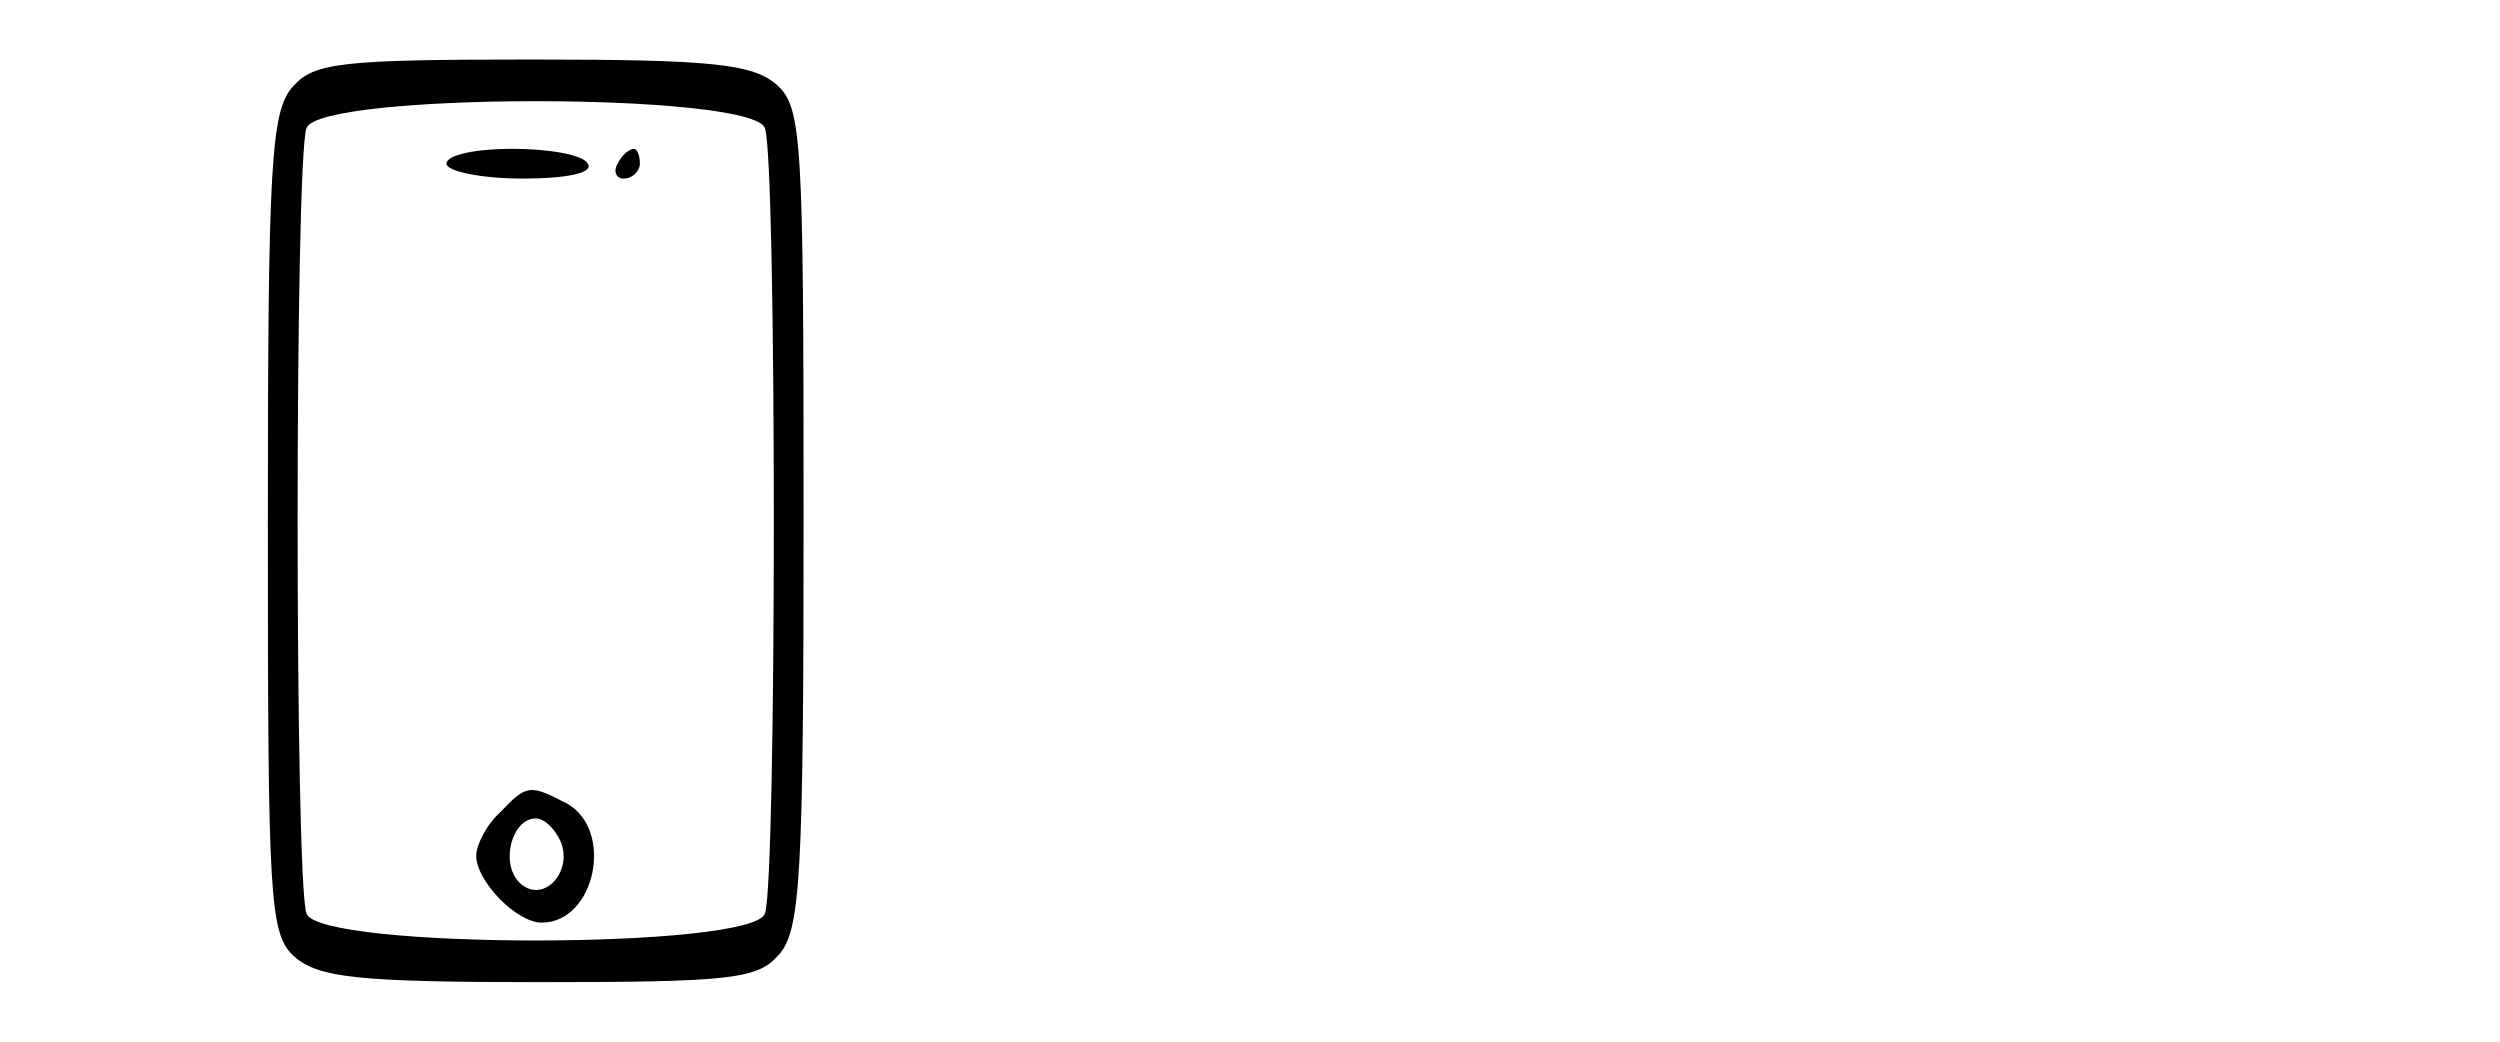<?xml version="1.0" standalone="no"?>
<!DOCTYPE svg PUBLIC "-//W3C//DTD SVG 20010904//EN"
 "http://www.w3.org/TR/2001/REC-SVG-20010904/DTD/svg10.dtd">
<svg version="1.0" xmlns="http://www.w3.org/2000/svg"
 width="168pt" height="70pt" viewBox="0 0 168 70"
 preserveAspectRatio="xMidYMid meet">

<g transform="translate(0,70) scale(0.1,-0.1)"
fill="#000000" stroke="none">
<path d="M197 642 c-15 -16 -17 -52 -17 -294 0 -254 1 -276 18 -291 16 -14 43
-17 164 -17 128 0 147 2 161 18 15 16 17 52 17 294 0 254 -1 276 -18 291 -16
14 -43 17 -164 17 -128 0 -147 -2 -161 -18z m317 -28 c8 -20 8 -508 0 -528 -9
-24 -299 -24 -308 0 -8 20 -8 508 0 528 9 24 299 24 308 0z"/>
<path d="M300 590 c0 -5 23 -10 51 -10 31 0 48 4 44 10 -3 6 -26 10 -51 10
-24 0 -44 -4 -44 -10z"/>
<path d="M415 590 c-3 -5 -1 -10 4 -10 6 0 11 5 11 10 0 6 -2 10 -4 10 -3 0
-8 -4 -11 -10z"/>
<path d="M336 154 c-9 -8 -16 -22 -16 -29 0 -17 27 -45 44 -45 36 0 49 62 17
80 -25 13 -27 13 -45 -6z m41 -20 c8 -21 -13 -42 -28 -27 -13 13 -5 43 11 43
6 0 13 -7 17 -16z"/>
</g>
</svg>

